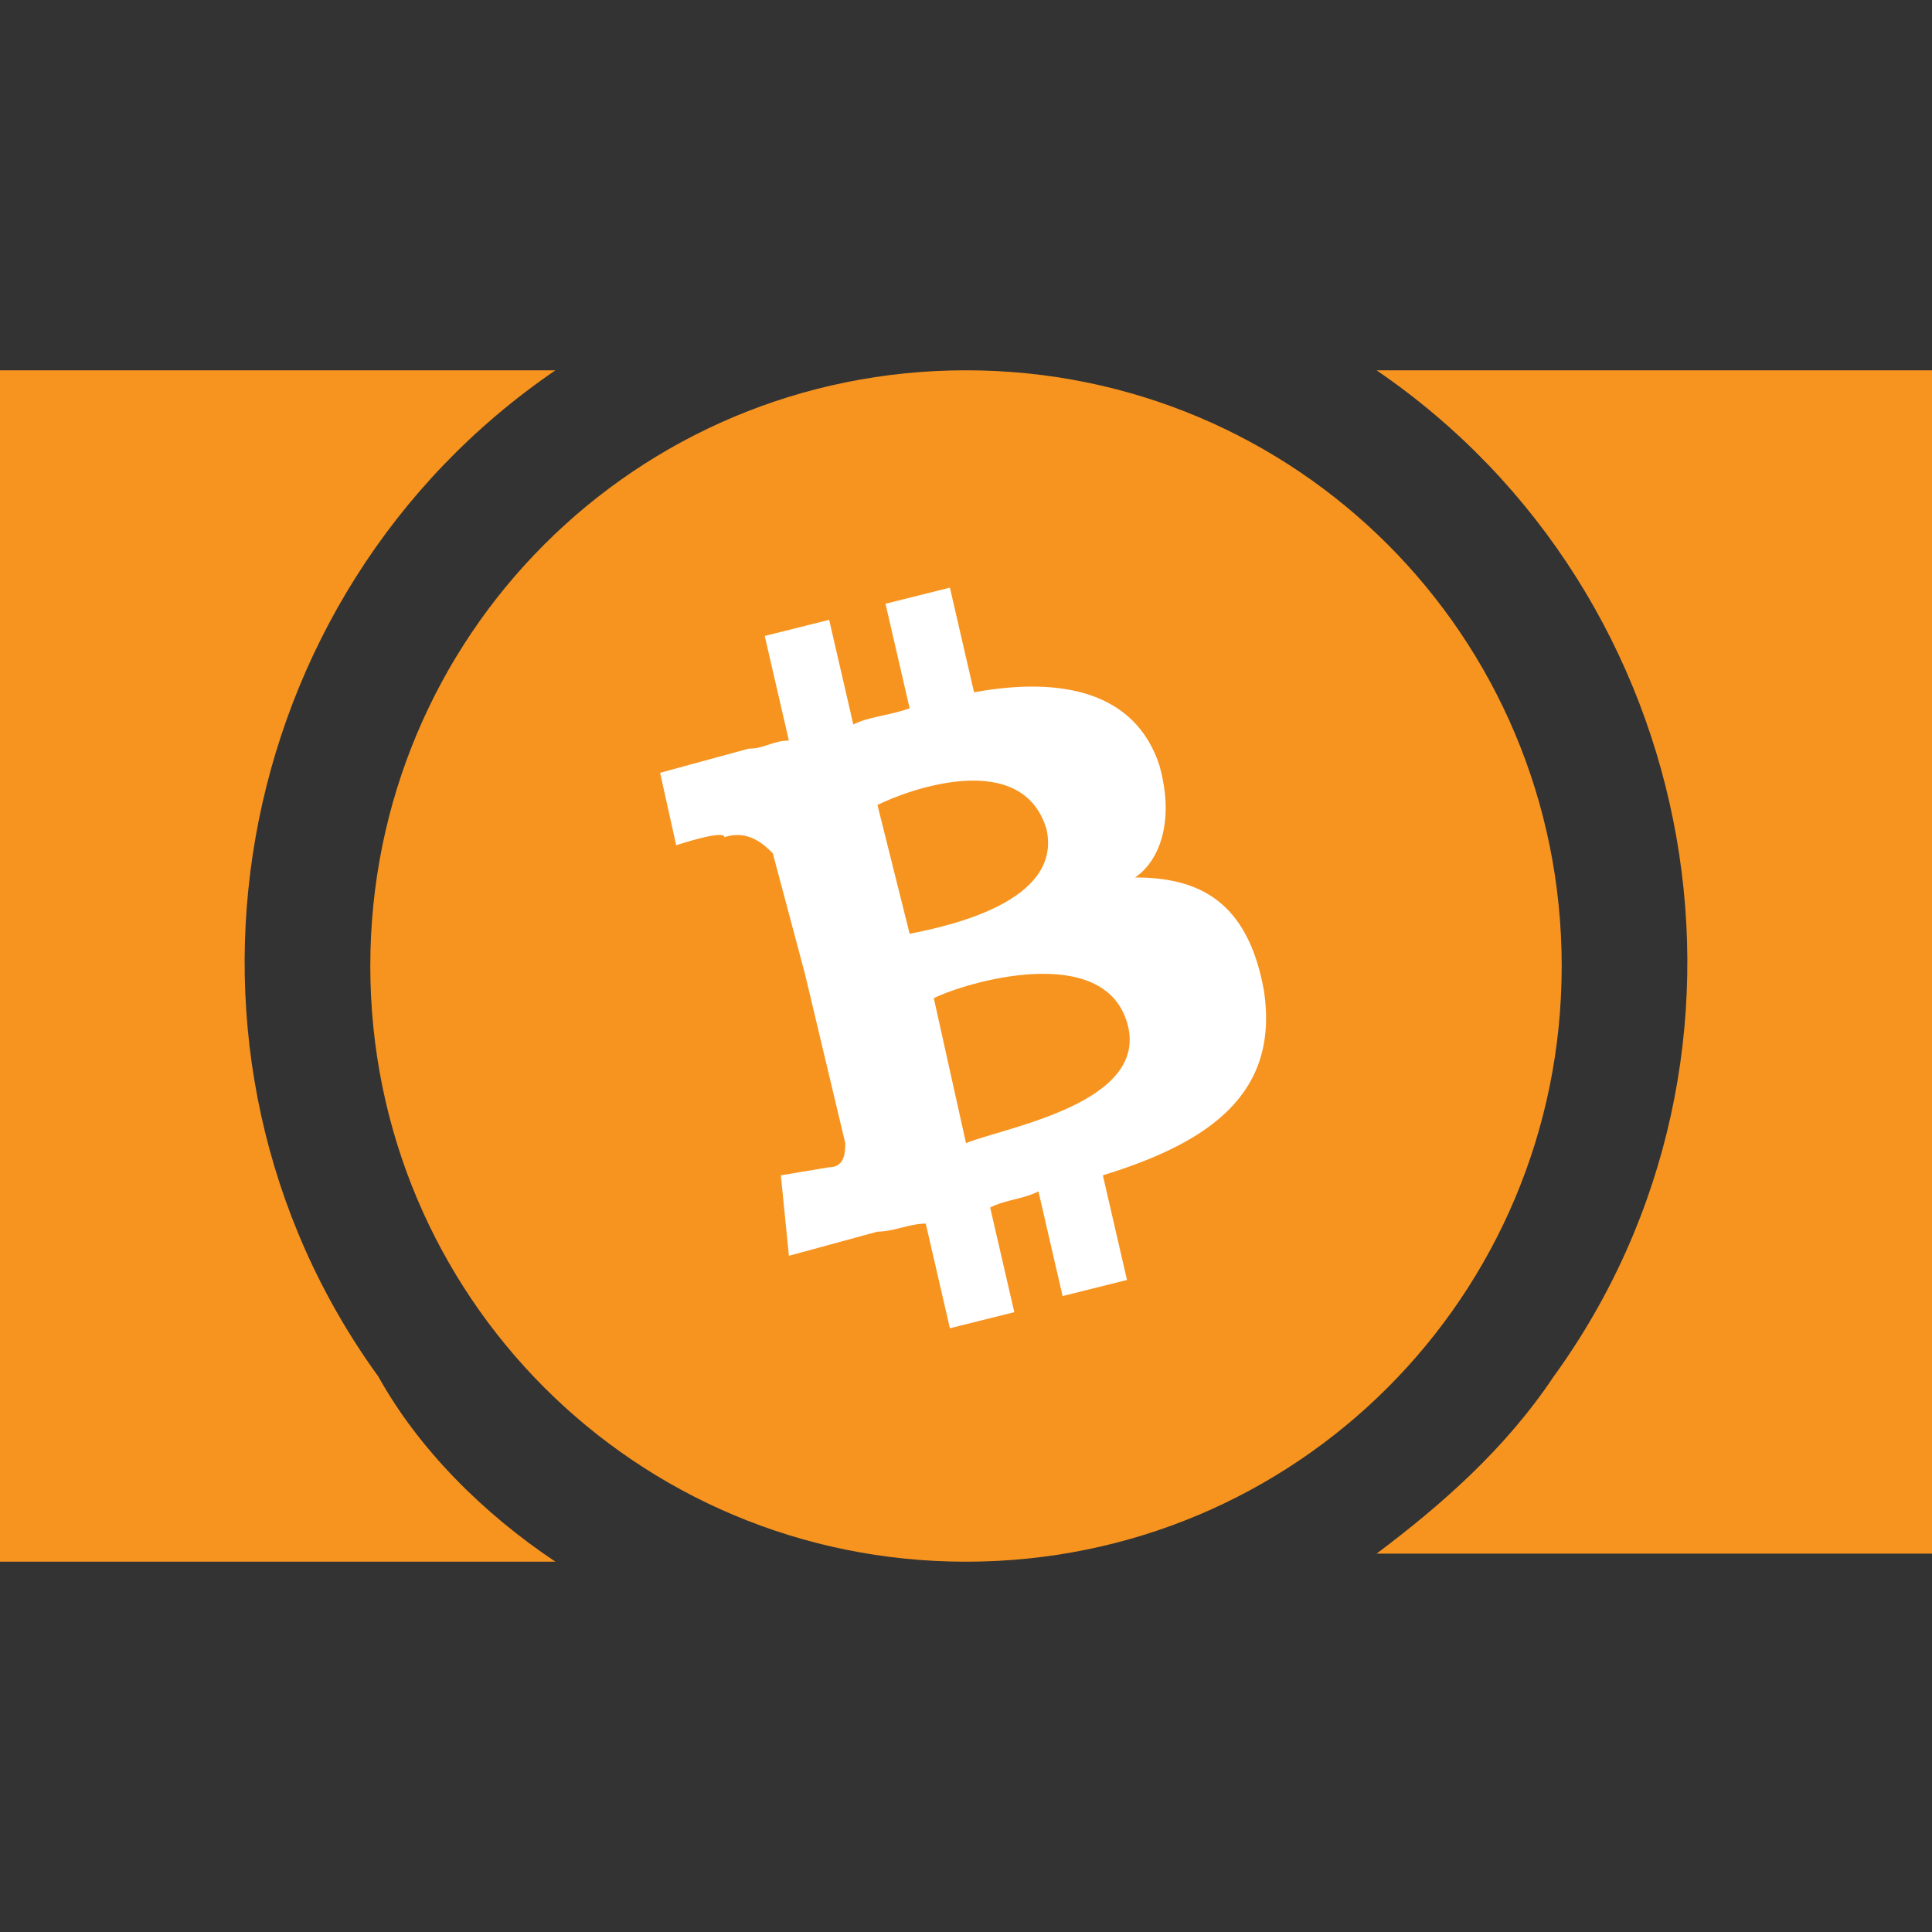<?xml version="1.0" encoding="utf-8"?>
<!-- Generator: Adobe Illustrator 19.0.0, SVG Export Plug-In . SVG Version: 6.00 Build 0)  -->
<svg version="1.1" id="Layer_1" xmlns="http://www.w3.org/2000/svg" xmlns:xlink="http://www.w3.org/1999/xlink" x="0px" y="0px"
	 width="24px" height="24px" viewBox="0 0 24 24" style="enable-background:new 0 0 24 24;" xml:space="preserve">
<rect x="0" y="0" width="24" height="24" fill="#333333" stroke="none"/>
<style type="text/css">
	.st0{fill:#F7941F;}
	.st1{fill:#FFFFFF;}
</style>
<path id="XMLID_687_" class="st0" d="M0,4.6h6.9c-4.1,2.8-5.1,8.5-2.2,12.5C5.2,18,6,18.8,6.9,19.4H0V4.6z M12,4.6
	c-4.1,0-7.4,3.3-7.4,7.4s3.3,7.4,7.4,7.4s7.4-3.3,7.4-7.4S16.1,4.6,12,4.6 M24,4.6h-6.9c4.1,2.8,5.1,8.5,2.2,12.5
	c-0.6,0.9-1.4,1.6-2.2,2.2H24V4.6z"/>
<path id="XMLID_683_" class="st1" d="M14.4,9.5c-0.3-0.9-1.2-1.1-2.3-0.9l-0.3-1.3l-0.8,0.2l0.3,1.3C11,8.9,10.8,8.9,10.6,9
	l-0.3-1.3L9.5,7.9l0.3,1.3c-0.2,0-0.3,0.1-0.5,0.1l0,0L8.2,9.6l0.2,0.9c0,0,0.6-0.2,0.6-0.1c0.3-0.1,0.5,0.1,0.6,0.2l0.4,1.5
	c0,0,0.1,0,0.1,0l-0.1,0l0.5,2.1c0,0.1,0,0.3-0.2,0.3c0,0-0.6,0.1-0.6,0.1l0.1,1l1.1-0.3c0.2,0,0.4-0.1,0.6-0.1l0.3,1.3l0.8-0.2
	l-0.3-1.3c0.2-0.1,0.4-0.1,0.6-0.2l0.3,1.3l0.8-0.2l-0.3-1.3c1.3-0.4,2.2-1,2-2.3c-0.2-1.1-0.8-1.4-1.6-1.4
	C14.4,10.7,14.6,10.2,14.4,9.5z M14,12.7c0.3,1-1.5,1.3-2,1.5l-0.4-1.8C12,12.2,13.7,11.7,14,12.7z M13,10.3
	c0.2,0.9-1.2,1.2-1.7,1.3l-0.4-1.6C11.3,9.8,12.7,9.3,13,10.3z"/>
</svg>
